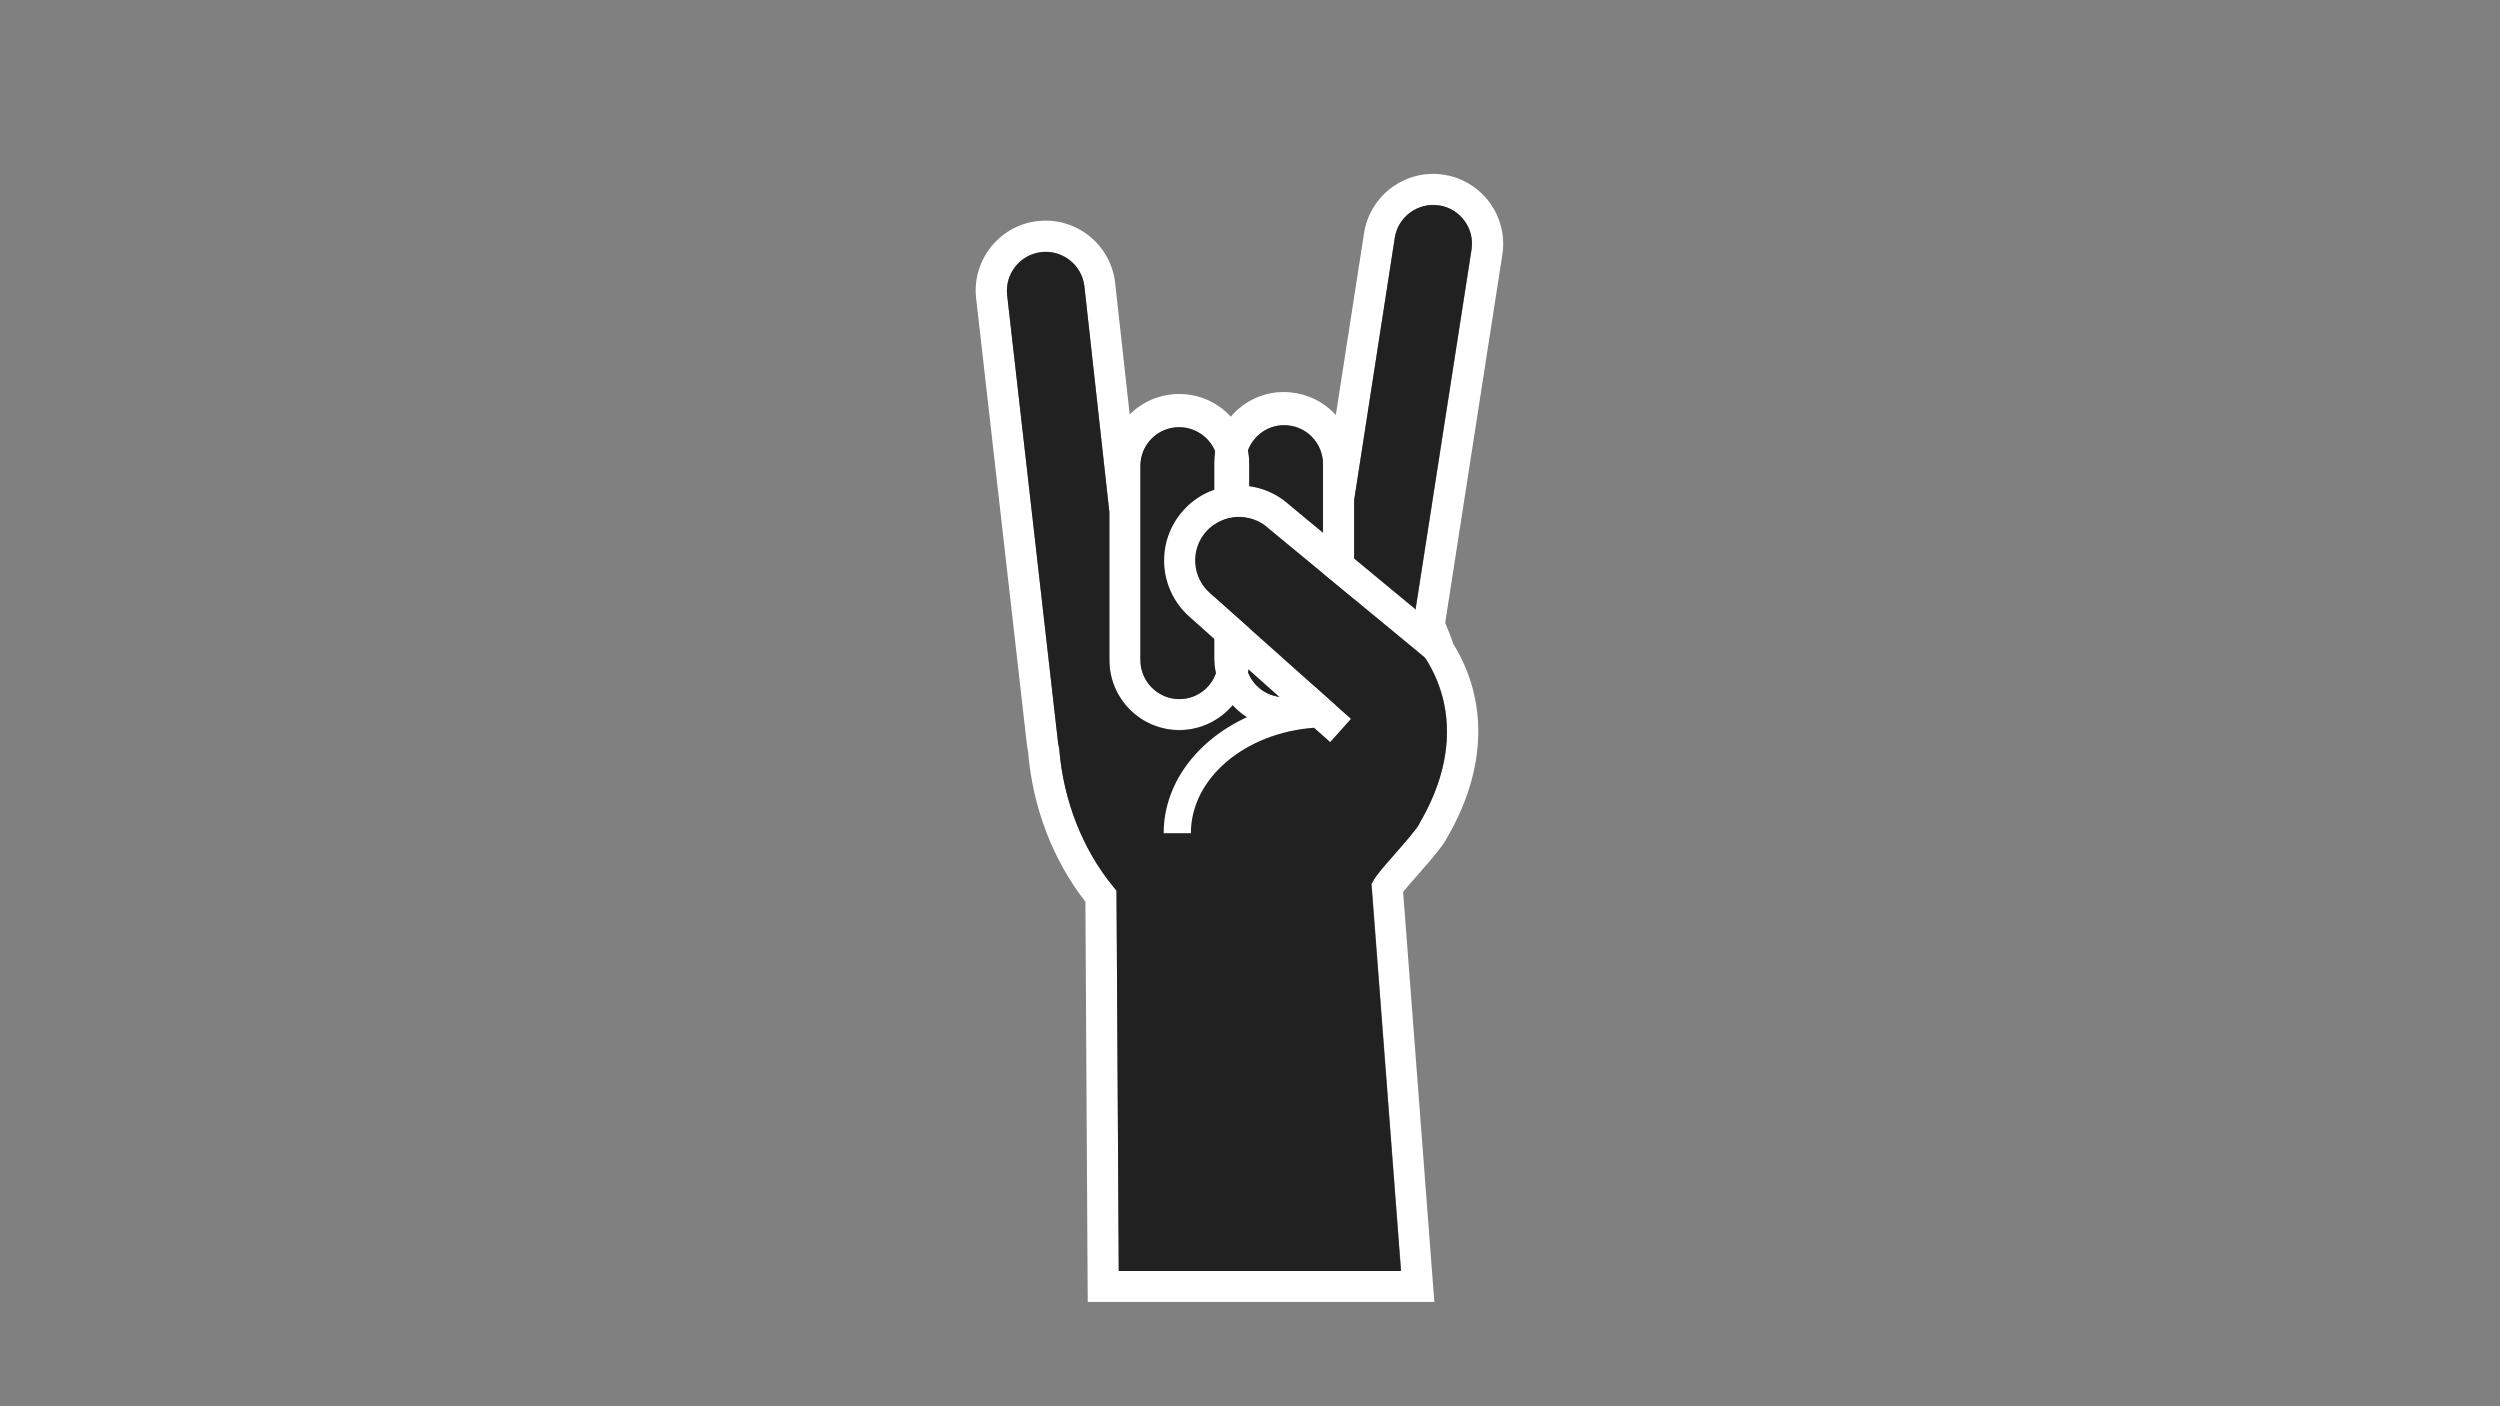 <?xml version="1.0" encoding="utf-8"?>
<!-- Generator: Adobe Illustrator 21.0.0, SVG Export Plug-In . SVG Version: 6.00 Build 0)  -->
<svg version="1.1" id="Layer_1" xmlns="http://www.w3.org/2000/svg" xmlns:xlink="http://www.w3.org/1999/xlink" x="0px" y="0px"
	 viewBox="0 0 1920 1080" style="enable-background:new 0 0 1920 1080;" xml:space="preserve">
<rect x="0" y="0" width="1920" height="1080" fill="#808080" stroke="none"/>
<style type="text/css">
	.st0{fill:url(#SVGID_1_);}
	.st1{fill:#FFFFFF;}
	.st2{fill:#212121;}
</style>
<linearGradient id="SVGID_1_" gradientUnits="userSpaceOnUse" x1="966.363" y1="303.087" x2="991.756" y2="303.087">
	<stop  offset="0" style="stop-color:#F8AA82"/>
	<stop  offset="1" style="stop-color:#F17D2D"/>
</linearGradient>
<path class="st0" d="M966.4,305c6.3-2.5,13-3.8,20-3.8c1.8,0,3.6,0.1,5.4,0.3"/>
<path class="st1" d="M1109,134.2c-29.3-4.6-56.8,15.5-61.4,44.8c0,0-12.5,80.4-21.7,139.8c-0.6-0.6-1.1-1.3-1.7-1.9
	c-8.9-8.9-20.3-14.2-32.6-15.5c-1.8-0.2-3.6-0.3-5.4-0.3c-7,0-13.7,1.3-20,3.8c-6.7,2.7-12.8,6.7-18,11.9c-1.1,1-2,2.2-3,3.3
	c-0.5-0.6-1.1-1.2-1.6-1.8c-10.1-10.1-23.6-15.7-38-15.7s-27.8,5.6-38,15.7c0,0,0,0,0,0l-11.2-101.3c-3.5-29.5-30.2-50.6-59.6-47.2
	c-29.4,3.4-50.6,30.2-47.1,59.6c0,0,39.1,343.7,39.1,343.7c0.2,1.5,0.5,3,0.8,4.5c3.5,42.5,19.1,83.1,44,114.9l1.7,295.5l0.1,11.9
	h266.2l-1-12.8l-23-302.1c2.8-3.5,7.7-9.2,11.6-13.5c11.8-13.5,19.4-22.4,22.5-28.8c29.9-51.7,31.5-104.3,4.4-148.2
	c-1.8-5.5-3.9-10.8-6.2-16.1c5-31.9,43.9-282.8,43.9-282.8C1158.4,166.3,1138.3,138.8,1109,134.2z M1130.2,191.9
	c0,0-44.5,286.1-44.5,286.1l-0.5,3.5l1.5,3.2c2.7,6.1,5.2,12.3,7.2,18.7l0.5,1.4l0.8,1.2c22.9,36.4,21.4,80.7-4.2,124.9l-0.4,0.7
	l-0.3,0.7c-1.7,3.7-12.5,16-18.9,23.4c-8.4,9.6-13.7,15.7-16.1,19.8l-1.9,3.2l0.3,3.7l22.4,293.5H859.2l-1.7-287.8l0-4.2l-2.7-3.3
	c-23.5-28.7-38.2-66.1-41.3-105.5l-0.1-0.8l-0.2-0.8c-0.3-1.1-0.4-2.2-0.6-3.2c0,0-39.1-343.7-39.1-343.7
	c-1.9-16.4,9.8-31.2,26.2-33.1c16.3-1.9,31.2,9.8,33.1,26.2c0-0.1,18,162.2,19.2,173.6v113.6c0,29.6,24.1,53.7,53.7,53.7
	c16.4,0,31.1-7.4,41-19.1c9.8,10.8,23.9,17.6,39.6,17.6c29.6,0,53.7-24.1,53.7-53.7V384l31.2-201.4c2.5-16.2,17.8-27.4,34.1-24.9
	C1121.6,160.3,1132.8,175.6,1130.2,191.9z M875.9,357.9c0-8,3.1-15.5,8.7-21.1c5.6-5.6,13.1-8.7,21.1-8.7c12.1,0,23,7.5,27.6,18.5
	c-0.4,2.7-0.7,5.5-0.7,8.3v150.7c0,3.9,0.4,7.7,1.3,11.4c-4.1,11.6-15.1,19.9-28.1,19.9c-16.5,0-29.8-13.4-29.8-29.8V357.9z
	 M1007.4,335.3c5.6,5.6,8.7,13.1,8.7,21.1v149.2c0,16.5-13.4,29.8-29.8,29.8c-12.6,0-23.4-7.9-27.7-18.9c0.5-3.1,0.9-6.2,0.9-9.4
	V356.4c0-3.6-0.3-7.1-1-10.5c4.3-11.5,15.3-19.4,27.9-19.4C994.3,326.5,1001.8,329.6,1007.4,335.3z"/>
<path class="st2" d="M958.4,345.9c0.7,3.4,1,6.9,1,10.5v150.7c0,3.2-0.3,6.4-0.9,9.4c4.4,11.1,15.1,18.9,27.7,18.9
	c16.5,0,29.8-13.4,29.8-29.8V356.4c0-8-3.1-15.5-8.7-21.1s-13.1-8.7-21.1-8.7C973.8,326.5,962.8,334.3,958.4,345.9z"/>
<path class="st2" d="M905.7,536.9c13,0,24-8.3,28.1-19.9c-0.8-3.7-1.3-7.5-1.3-11.4V354.9c0-2.8,0.3-5.6,0.7-8.3
	c-4.5-11-15.5-18.5-27.6-18.5c-8,0-15.5,3.1-21.1,8.7c-5.6,5.6-8.7,13.1-8.7,21.1v149.2C875.9,523.5,889.3,536.9,905.7,536.9z"/>
<path class="st2" d="M1105.3,157.8c-16.3-2.5-31.6,8.6-34.1,24.9L1040,384v121.6c0,29.6-24.1,53.7-53.7,53.7
	c-15.7,0-29.8-6.8-39.6-17.6c-9.9,11.6-24.6,19.1-41,19.1c-29.6,0-53.7-24.1-53.7-53.7V393.5c-1.3-11.4-19.2-173.7-19.2-173.6
	c-1.9-16.3-16.8-28.1-33.1-26.2c-16.3,1.9-28.1,16.8-26.2,33.1c0,0,39.1,343.7,39.1,343.7c0.1,1,0.3,2.1,0.6,3.2l0.2,0.8l0.1,0.8
	c3.2,39.4,17.9,76.9,41.3,105.5l2.7,3.3l0,4.2l1.7,287.8h216.7l-22.4-293.5l-0.3-3.7l1.9-3.2c2.4-4.2,7.7-10.2,16.1-19.8
	c6.5-7.4,17.3-19.7,18.9-23.4l0.3-0.7l0.4-0.7c25.6-44.2,27.2-88.5,4.2-124.9l-0.8-1.2l-0.5-1.4c-2.1-6.3-4.5-12.6-7.2-18.7
	l-1.5-3.2l0.5-3.5c0,0,44.5-286.1,44.5-286.1C1132.8,175.6,1121.6,160.3,1105.3,157.8z"/>
<path class="st2" d="M974.4,405.7l-0.2-0.2l-0.2-0.2c-13.8-12.4-35.2-11.2-47.6,2.6c-12.4,13.8-11.2,35.2,2.6,47.6l100,89.2
	l51.5-51.4L974.4,405.7z"/>
<path class="st1" d="M926.4,408.1c12.4-13.8,33.7-15,47.6-2.6l0.2,0.2l0.2,0.2l106.2,87.7l18,14.9l15.2-18.4L989.6,387.3l0.4,0.3
	c-11.5-10.3-26.2-15.4-41.6-14.6c-15.3,0.9-29.5,7.6-39.7,19.1c-21.2,23.7-19.1,60.1,4.5,81.3c0,0,43.6,38.9,75.5,67.3
	c-54.5,11.1-95,51.3-95,99.2h20.9c0-42.3,41.6-77.1,94.6-81c7.5,6.7,12.4,11,12.4,11l15.9-17.8l-8.2-7.3l-100-89.2
	C915.2,443.2,914,421.9,926.4,408.1z"/>
</svg>
